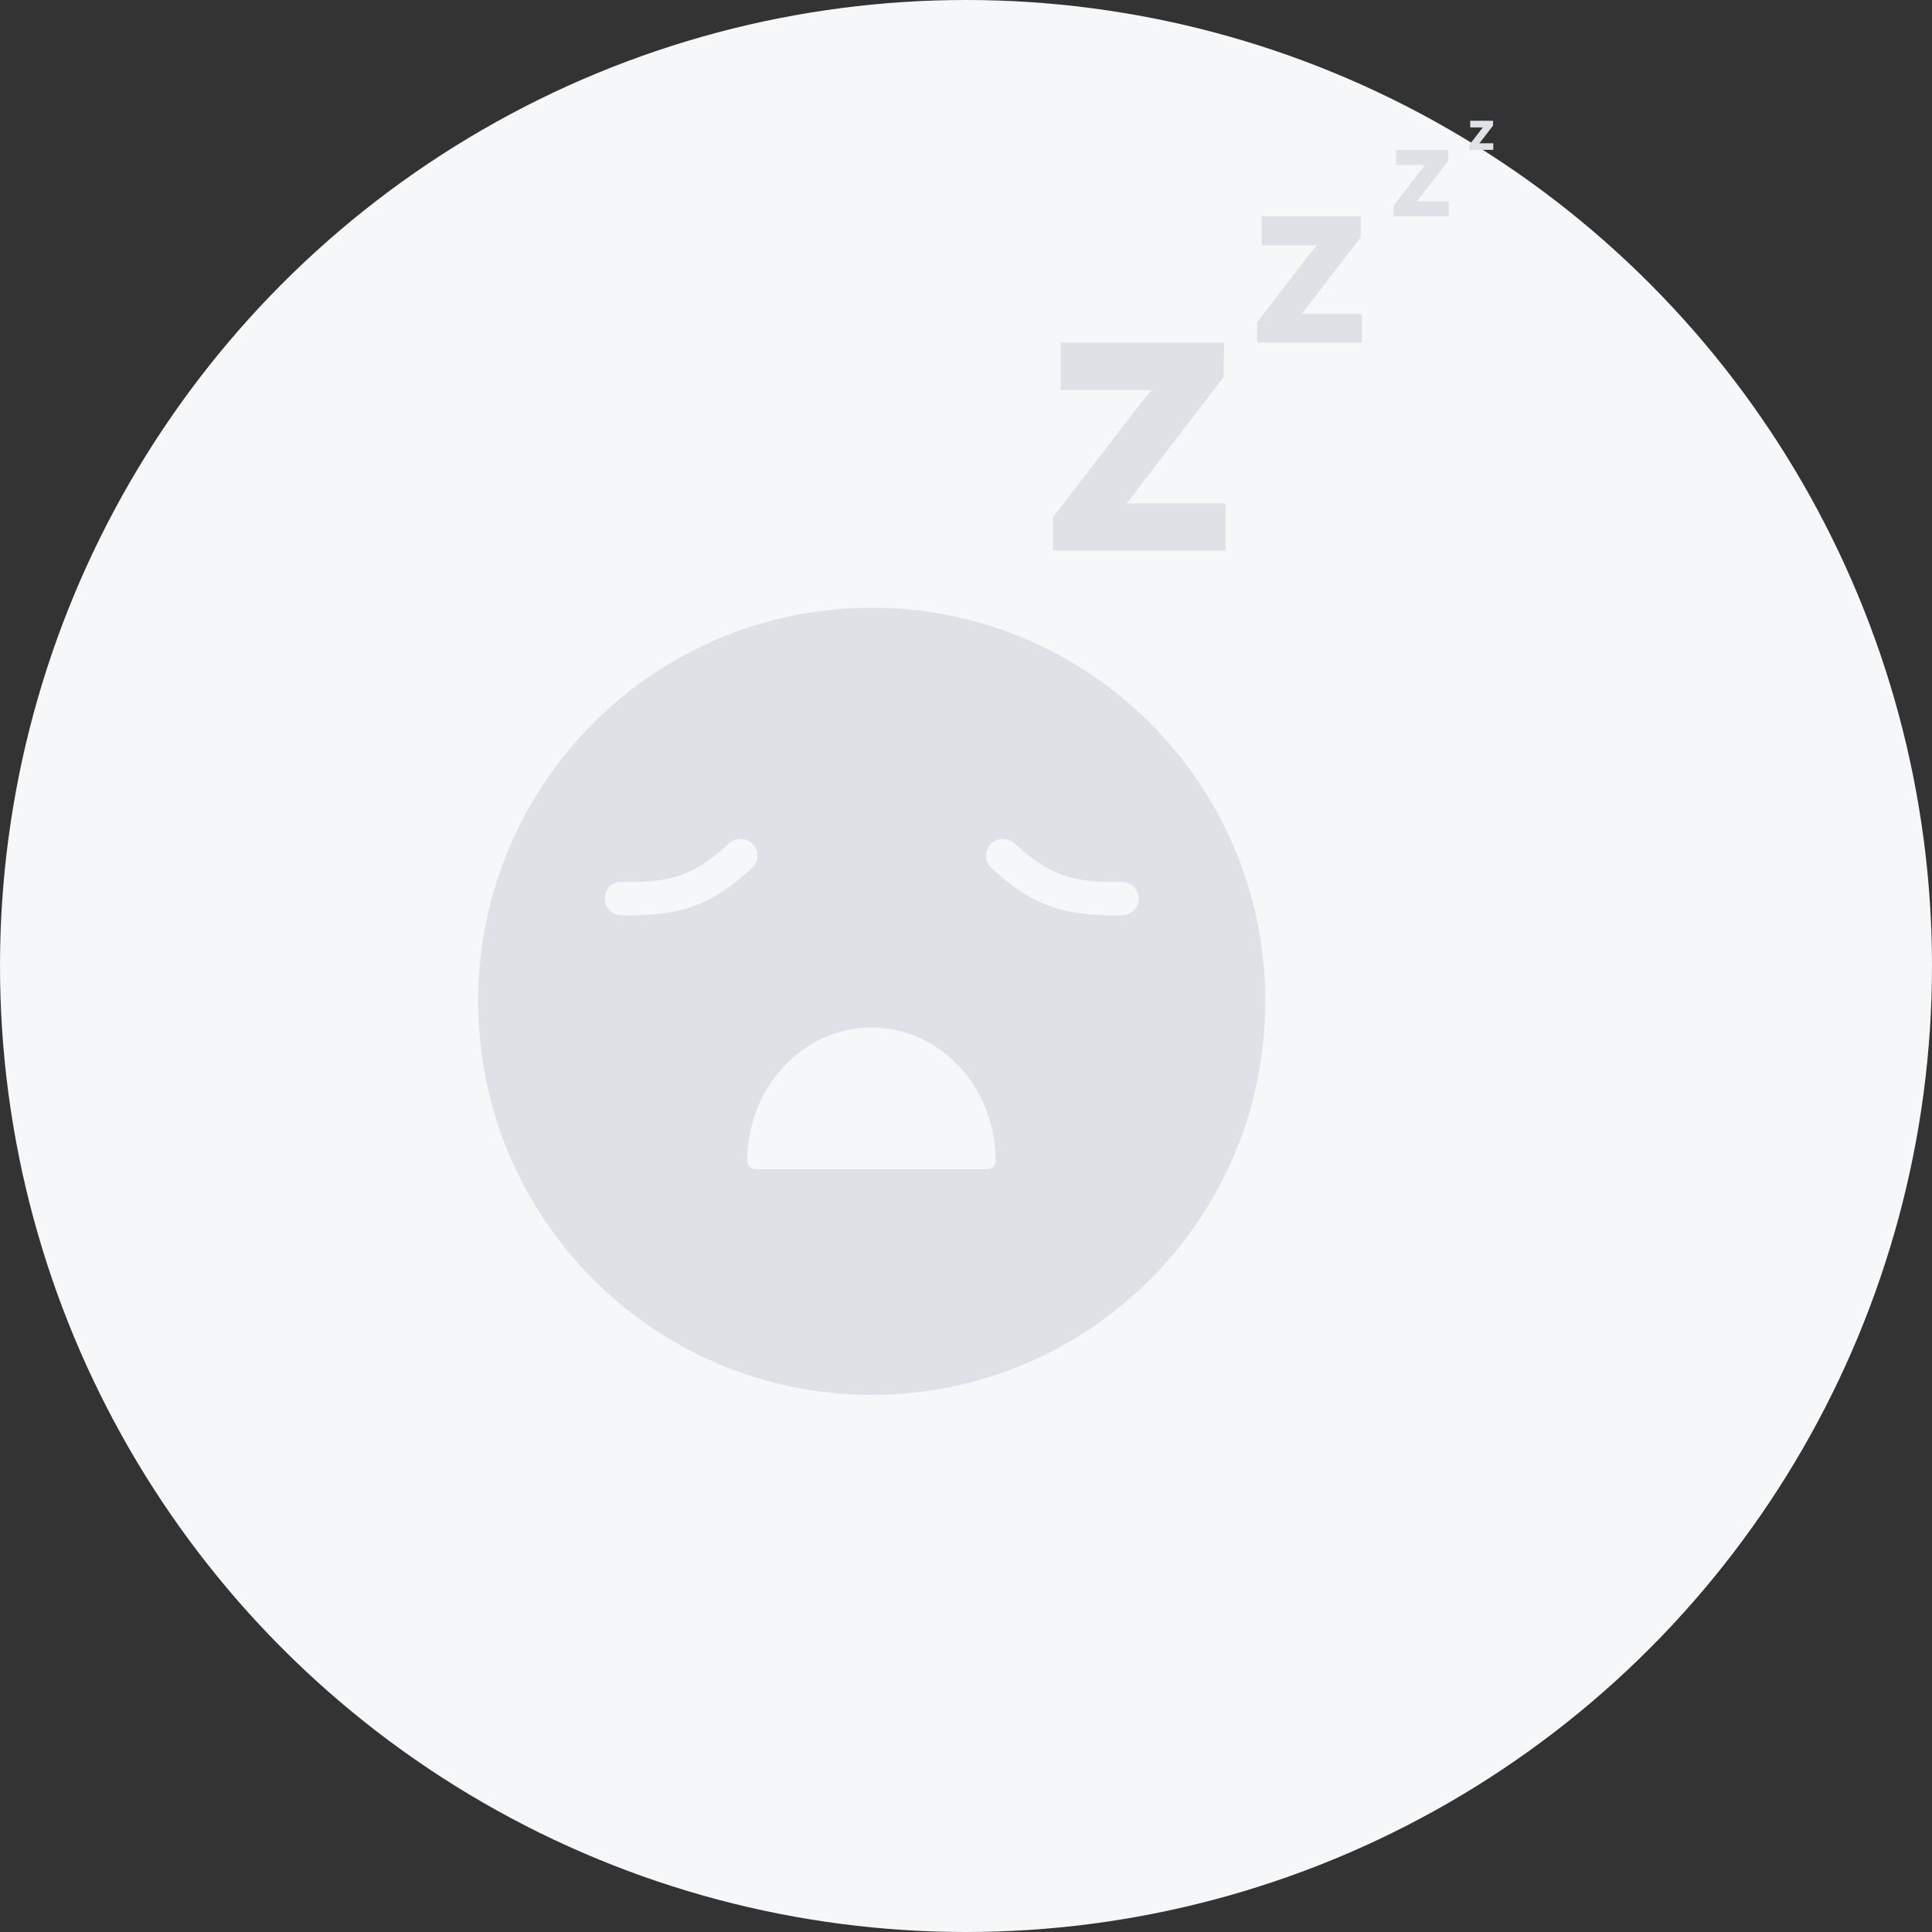 <svg width="1000" height="1000" viewBox="0 0 1000 1000" fill="none" xmlns="http://www.w3.org/2000/svg">
<rect x="0" y="0" width="1000" height="1000" fill="#333333" stroke="none"/>
<circle cx="500" cy="500" r="500" fill="#F6F7F8"/>
<path d="M588.813 253.188L633.282 195.334L633.618 177.339H549.02V201.904H596.076C594.11 204.232 592.147 206.588 590.107 209.106L545 267.809V284.958H634.325V260.598H583.041C585.127 258.042 587.016 255.618 588.813 253.188Z" fill="#DEE2E6"/>
<path d="M677.239 158.043L704.246 122.902L704.448 111.973H653.071V126.893H681.653C680.453 128.307 679.265 129.737 678.026 131.267L650.629 166.923V177.337H704.881V162.544H673.735C675.003 160.989 676.143 159.518 677.239 158.043Z" fill="#DEE2E6"/>
<path d="M735.327 101.816L749.538 83.323L749.643 77.57H722.608V85.422H737.649C737.016 86.169 736.392 86.918 735.74 87.727L721.323 106.489V111.97H749.874V104.187H733.483C734.147 103.369 734.751 102.591 735.327 101.816Z" fill="#DEE2E6"/>
<path d="M765.745 74.161C766.038 73.802 766.3 73.463 766.551 73.124L772.785 65.019L772.833 62.5H760.984V65.939H767.574C767.298 66.264 767.024 66.594 766.739 66.947L760.42 75.17V77.572H772.927V74.161H765.745Z" fill="#DEE2E6"/>
<path fill-rule="evenodd" clip-rule="evenodd" d="M451.211 721.982C563.717 721.982 654.921 630.777 654.921 518.271C654.921 405.765 563.717 314.561 451.211 314.561C338.704 314.561 247.5 405.765 247.5 518.271C247.5 630.777 338.704 721.982 451.211 721.982ZM313.031 464.935C312.945 469.717 316.804 473.661 321.658 473.75C322.97 473.771 324.257 473.784 325.517 473.784C353.937 473.784 369.279 467.738 389.312 449.196C392.845 445.924 393.025 440.445 389.706 436.957C386.388 433.482 380.839 433.3 377.289 436.572C358.534 453.931 346.545 456.856 321.967 456.434C316.702 456.374 313.117 460.154 313.031 464.935ZM386.782 600.84C386.782 603.233 388.746 605.17 391.173 605.17H510.975C513.402 605.17 515.366 603.233 515.366 600.84C515.366 562.792 486.526 531.837 451.074 531.837C415.622 531.837 386.782 562.792 386.782 600.84ZM576.905 473.784C578.165 473.784 579.452 473.771 580.764 473.75C585.618 473.661 589.477 469.717 589.391 464.935C589.305 460.158 585.549 456.455 580.455 456.434C556.023 456.848 543.897 453.935 525.133 436.572C521.583 433.292 516.035 433.473 512.716 436.957C509.397 440.445 509.577 445.924 513.11 449.196C533.143 467.738 548.485 473.784 576.905 473.784Z" fill="#DEE2E6"/>
</svg>
